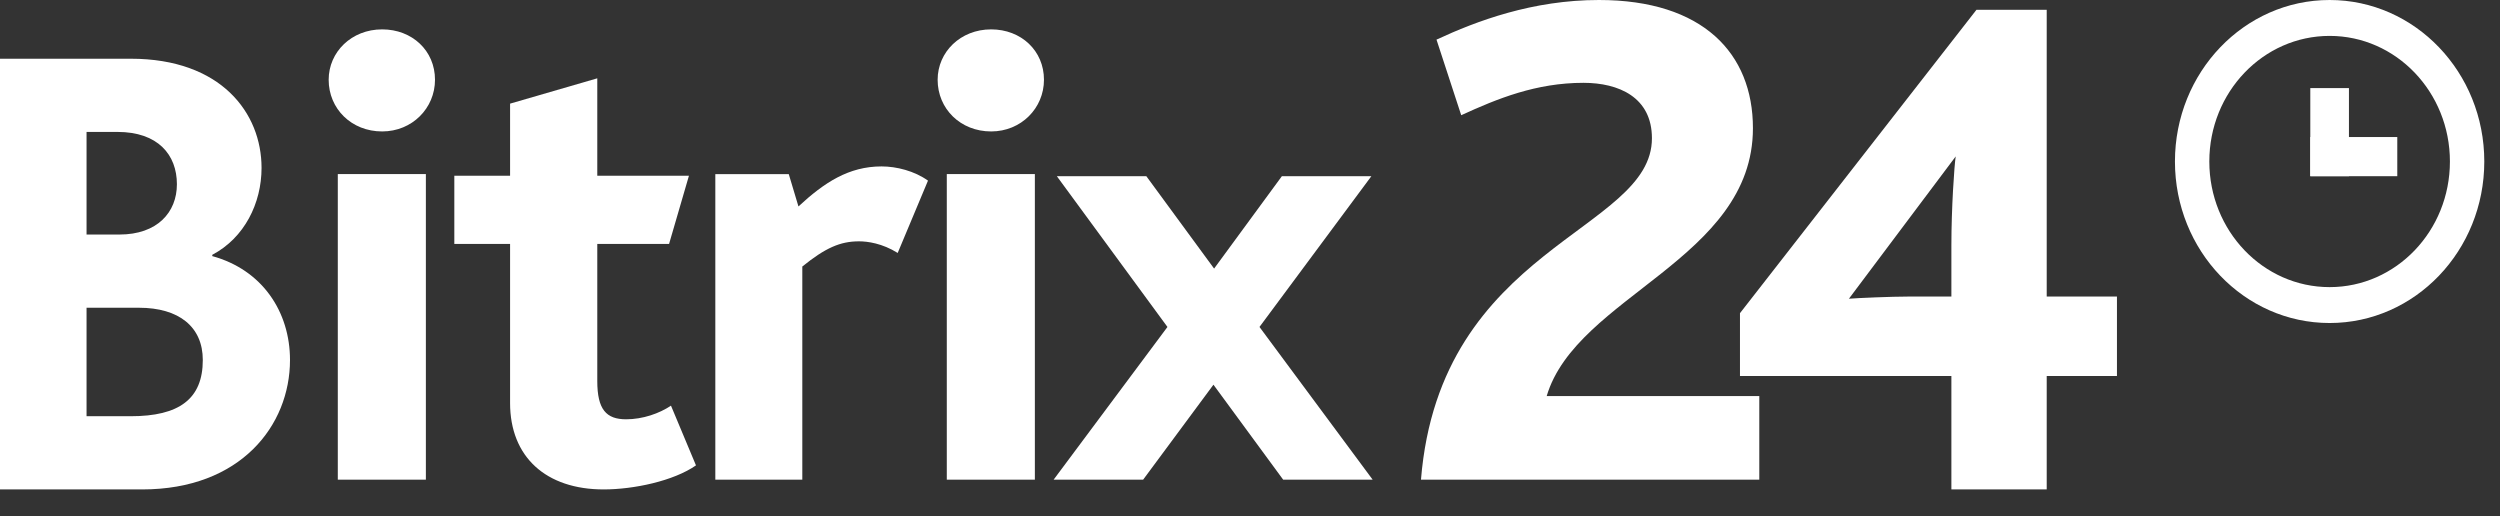 <svg width="92" height="19" viewBox="0 0 92 19" fill="none" xmlns="http://www.w3.org/2000/svg">
<rect x="0" y="0" width="92" height="19" fill="#333333" stroke="none"/>
<path fill-rule="evenodd" clip-rule="evenodd" d="M12.431 17.651H15.672V6.406H12.431V17.651ZM12.095 2.935C12.095 1.913 12.935 1.081 14.063 1.081C15.168 1.081 16.008 1.865 16.008 2.935C16.008 3.981 15.168 4.837 14.063 4.837C12.935 4.837 12.095 4.005 12.095 2.935V2.935Z" fill="white"/>
<path fill-rule="evenodd" clip-rule="evenodd" d="M18.771 14.832V8.976H16.719V6.467H18.771V3.814L21.98 2.882V6.467H25.353L24.622 8.976H21.98V14.02C21.98 15.071 22.31 15.43 23.041 15.43C23.654 15.43 24.268 15.214 24.692 14.928L25.612 17.126C24.787 17.7 23.324 18.011 22.215 18.011C20.092 18.011 18.771 16.816 18.771 14.832" fill="white"/>
<path fill-rule="evenodd" clip-rule="evenodd" d="M26.324 6.409H29.027L29.383 7.597C30.332 6.718 31.233 6.124 32.442 6.124C32.988 6.124 33.652 6.29 34.15 6.647L33.035 9.309C32.466 8.952 31.921 8.881 31.612 8.881C30.924 8.881 30.379 9.118 29.525 9.808V17.651H26.324V6.409Z" fill="white"/>
<path fill-rule="evenodd" clip-rule="evenodd" d="M34.842 17.651H38.083V6.406H34.842V17.651ZM34.505 2.935C34.505 1.913 35.346 1.081 36.474 1.081C37.578 1.081 38.418 1.865 38.418 2.935C38.418 3.981 37.578 4.837 36.474 4.837C35.346 4.837 34.505 4.005 34.505 2.935V2.935Z" fill="white"/>
<path fill-rule="evenodd" clip-rule="evenodd" d="M42.962 12.032L38.892 6.484H42.185L44.679 9.884L47.173 6.484H50.466L46.349 12.032L50.513 17.651H47.22L44.655 14.157L42.068 17.651H38.774L42.962 12.032Z" fill="white"/>
<path fill-rule="evenodd" clip-rule="evenodd" d="M60.791 5.088C60.791 3.578 59.57 3.048 58.27 3.048C56.529 3.048 55.099 3.631 53.773 4.24L52.863 1.458C54.345 0.769 56.399 0 58.842 0C62.663 0 64.508 1.961 64.508 4.717C64.508 9.541 58.01 10.892 56.918 14.576H64.742V17.651H52.292C52.993 9.037 60.791 8.534 60.791 5.088" fill="white"/>
<path fill-rule="evenodd" clip-rule="evenodd" d="M70.229 10.913H71.811V9.026C71.811 7.67 71.917 6.102 71.97 5.756L68.04 10.993C68.356 10.966 69.622 10.913 70.229 10.913V10.913ZM64.031 11.525L72.734 0.36H75.319V10.913H77.904V13.837H75.319V18.011H71.811V13.837H64.031V11.525Z" fill="white"/>
<path fill-rule="evenodd" clip-rule="evenodd" d="M85.73 10.566C83.285 10.566 81.303 8.497 81.303 5.943C81.303 3.39 83.285 1.321 85.73 1.321C88.175 1.321 90.157 3.39 90.157 5.943C90.157 8.497 88.175 10.566 85.73 10.566V10.566ZM85.73 0C82.587 0 80.038 2.661 80.038 5.943C80.038 9.226 82.587 11.887 85.73 11.887C88.873 11.887 91.422 9.226 91.422 5.943C91.422 2.661 88.873 0 85.73 0V0Z" fill="white"/>
<path fill-rule="evenodd" clip-rule="evenodd" d="M85.019 6.484H86.441V3.242H85.019V6.484Z" fill="white"/>
<path fill-rule="evenodd" clip-rule="evenodd" d="M85.019 6.484H88.22V5.043H85.019V6.484Z" fill="white"/>
<path fill-rule="evenodd" clip-rule="evenodd" d="M4.813 15.317C6.58 15.317 7.463 14.692 7.463 13.249C7.463 12.022 6.58 11.325 5.115 11.325H3.185V15.317H4.813ZM4.394 8.631C5.789 8.631 6.51 7.813 6.51 6.779C6.51 5.697 5.813 4.855 4.324 4.855H3.185V8.631H4.394ZM0 2.161H4.813C8.137 2.161 9.625 4.157 9.625 6.178C9.625 7.477 8.998 8.751 7.812 9.377V9.425C9.649 9.93 10.672 11.469 10.672 13.249C10.672 15.654 8.858 18.011 5.231 18.011H0V2.161Z" fill="white"/>
</svg>

